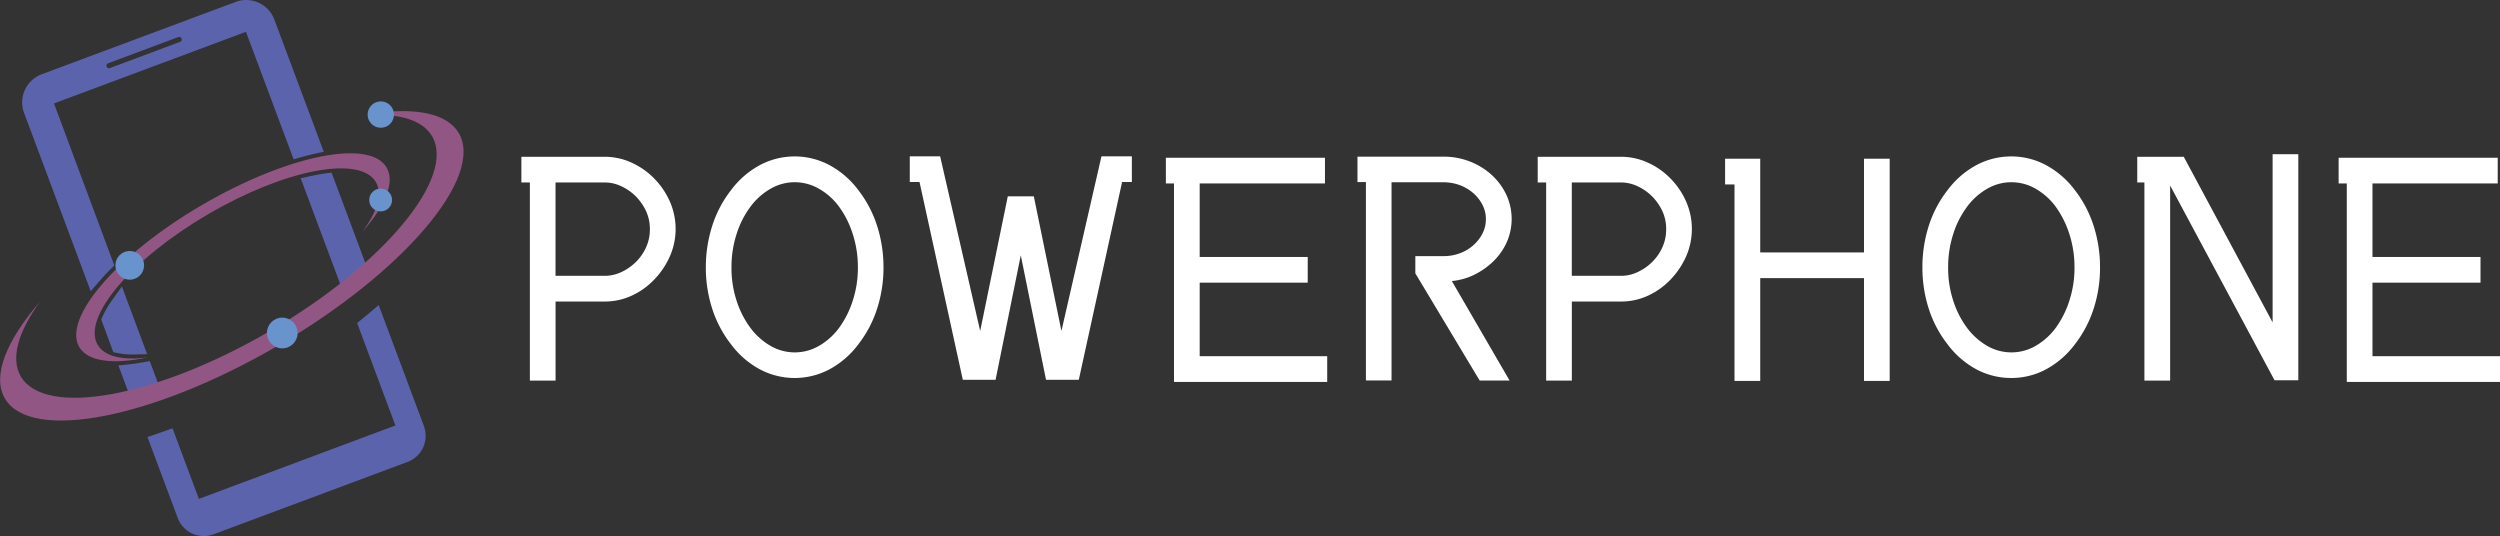 <svg id="图层_1" data-name="图层 1" xmlns="http://www.w3.org/2000/svg" viewBox="0 0 621.85 133.34"><rect x="0" y="0" width="621.85" height="133.34" fill="#333333" stroke="none"/><defs><style>.cls-1{fill:#5b63ac;}.cls-2{fill:#925684;}.cls-3{fill:#6993cd;}.cls-4{fill:#fff;}</style></defs><path class="cls-1" d="M1532.31,606.22l-11.25-30.09-1.71,1.46c-.9.77-1.82,1.53-2.77,2.3l-.88.71,9.52,25.49-48.88,18.26-6.56-17.57-1.47.54c-1.08.39-2.15.76-3.2,1.12l-1.56.52,7.53,20.14a6.94,6.94,0,0,0,6.48,4.5,7,7,0,0,0,2.43-.44l48.25-18a6.93,6.93,0,0,0,4.07-8.91Z" transform="translate(-1426.87 -500.26)"/><path class="cls-1" d="M1488.05,508.17l11.85,31.71,1.88-.52c1.11-.32,2.2-.59,3.24-.83l2.38-.53-12.29-32.88a7.49,7.49,0,0,0-9.61-4.39l-48.25,18a7.47,7.47,0,0,0-4.39,9.62l16.57,44.34,2.35-2.7c.77-.88,1.62-1.8,2.52-2.71l1-1-15-40.29ZM1453.77,516l17.46-6.52a.63.63,0,0,1,.81.37.62.62,0,0,1-.37.81l-17.46,6.53a.63.63,0,1,1-.44-1.19Z" transform="translate(-1426.87 -500.26)"/><path class="cls-1" d="M1509.34,543.18l-1.69.23c-1.12.16-2.33.38-3.6.66l-2.39.53,10.44,27.94,7.21-2.66Z" transform="translate(-1426.87 -500.26)"/><path class="cls-1" d="M1462.37,590.39c-1.15.21-2.26.38-3.32.49l-2.73.29,3.36,9,7.91-.8-3.47-9.29Z" transform="translate(-1426.87 -500.26)"/><path class="cls-1" d="M1457.19,571.52l-2.33,3.25a24.57,24.57,0,0,0-2.45,4.15l-.36.8,3,8.12,1.13.25a16.74,16.74,0,0,0,3.58.34h.71l3-.08Z" transform="translate(-1426.87 -500.26)"/><path class="cls-2" d="M1541,533.38c-2.87-4.91-10.6-6.41-21-4.94v.42c7-.17,12.14,1.52,14.34,5.28,6,10.25-12,31.93-40.29,48.44s-56,21.57-62,11.32c-2.62-4.48-.64-11.16,4.78-18.62-8.4,9.72-12,18.55-8.74,24.1,6.4,10.94,36.86,5,68-13.2S1547.38,544.32,1541,533.38Z" transform="translate(-1426.87 -500.26)"/><path class="cls-2" d="M1451.15,586c-3.94-6.75,8.36-21.28,27.47-32.45s37.8-14.75,41.75-8c1.72,2.94.34,7.38-3.35,12.36,5.71-6.51,8.18-12.38,6-16-4.21-7.2-24.73-3-45.84,9.3s-34.81,28.17-30.6,35.37c2.14,3.65,8.47,4.38,16.94,2.6C1457.41,589.93,1452.87,589,1451.15,586Z" transform="translate(-1426.87 -500.26)"/><circle class="cls-3" cx="94.72" cy="28.5" r="3.28"/><circle class="cls-3" cx="70.21" cy="82.83" r="3.82"/><circle class="cls-3" cx="94.68" cy="49.75" r="2.84"/><circle class="cls-3" cx="32.27" cy="66" r="3.57"/><path class="cls-4" d="M1589.58,544.64a18.53,18.53,0,0,0-5.63-3.93,15.9,15.9,0,0,0-6.67-1.45h-20.72v6.39h2.11v49.28h6.39V575.26h12.27a15.81,15.81,0,0,0,6.65-1.45,18.06,18.06,0,0,0,5.61-4,19.83,19.83,0,0,0,3.88-5.74,16.9,16.9,0,0,0,0-13.72A19.18,19.18,0,0,0,1589.58,544.64Zm-2.06,17.26a12.38,12.38,0,0,1-2.62,3.67,13,13,0,0,1-3.59,2.42,9.69,9.69,0,0,1-4,.88h-12.26V545.65h12.26a9.55,9.55,0,0,1,4,.89,12.51,12.51,0,0,1,3.59,2.45,13.05,13.05,0,0,1,2.62,3.67,10.51,10.51,0,0,1,1,4.6A10.78,10.78,0,0,1,1587.52,561.9Z" transform="translate(-1426.87 -500.26)"/><path class="cls-4" d="M1640.4,547.59a22,22,0,0,0-7.23-6.27,18.41,18.41,0,0,0-17.27,0,21.87,21.87,0,0,0-7.22,6.27,28.38,28.38,0,0,0-4.64,8.82,33.61,33.61,0,0,0-1.6,10.36,33.26,33.26,0,0,0,1.6,10.32,28.51,28.51,0,0,0,4.64,8.78,21.87,21.87,0,0,0,7.22,6.27,18.49,18.49,0,0,0,17.27,0,22,22,0,0,0,7.23-6.27,28.7,28.7,0,0,0,4.63-8.78,33.26,33.26,0,0,0,1.6-10.32,33.61,33.61,0,0,0-1.6-10.36A28.57,28.57,0,0,0,1640.4,547.59ZM1639,575a23.75,23.75,0,0,1-3.35,6.72,16.15,16.15,0,0,1-5,4.53,12,12,0,0,1-12.19,0,16.63,16.63,0,0,1-5-4.53,23.05,23.05,0,0,1-3.39-6.72,26.19,26.19,0,0,1-1.25-8.21,26.59,26.59,0,0,1,1.25-8.26,22.86,22.86,0,0,1,3.39-6.75,16.37,16.37,0,0,1,5-4.53,12,12,0,0,1,12.19,0,15.9,15.9,0,0,1,5,4.53,23.54,23.54,0,0,1,3.35,6.75,26.6,26.6,0,0,1,1.26,8.26A26.19,26.19,0,0,1,1639,575Z" transform="translate(-1426.87 -500.26)"/><polygon class="cls-4" points="298.41 70.31 325.28 70.31 325.28 63.92 298.41 63.92 298.41 45.63 329.57 45.63 329.57 39.24 290 39.24 290 45.63 292.02 45.63 292.02 95 330.13 95 330.13 88.6 298.41 88.6 298.41 70.31"/><path class="cls-4" d="M1798.59,565a15.37,15.37,0,0,0,3.16-4.7,14.34,14.34,0,0,0-.2-11.61,15.83,15.83,0,0,0-3.65-4.93,17.31,17.31,0,0,0-5.39-3.32,17.79,17.79,0,0,0-6.57-1.21h-21.41v6.31h2.1v49.36H1773V545.6l12.87,0a11.8,11.8,0,0,1,4.13.72,10.8,10.8,0,0,1,3.36,2,9.76,9.76,0,0,1,2.26,2.9,7.59,7.59,0,0,1,.85,3.52,7.81,7.81,0,0,1-.84,3.59,9.84,9.84,0,0,1-2.26,2.91,10.33,10.33,0,0,1-3.33,2,11.49,11.49,0,0,1-4.12.73h-7v4.28l16,26.66h7.44L1788,570.17a16.27,16.27,0,0,0,5.84-1.7A18.49,18.49,0,0,0,1798.59,565Z" transform="translate(-1426.87 -500.26)"/><path class="cls-4" d="M1842.37,544.64a18.49,18.49,0,0,0-5.62-3.93,16,16,0,0,0-6.68-1.45h-20.71v6.39h2.1v49.28h6.39V575.26h12.27a15.89,15.89,0,0,0,6.66-1.45,18.29,18.29,0,0,0,5.61-4,20,20,0,0,0,3.87-5.74,17,17,0,0,0,0-13.72A19.21,19.21,0,0,0,1842.37,544.64Zm-2.06,17.26a12.2,12.2,0,0,1-2.62,3.67,12.89,12.89,0,0,1-3.59,2.42,9.62,9.62,0,0,1-4,.88h-12.26V545.65h12.26a9.48,9.48,0,0,1,4,.89,12.38,12.38,0,0,1,3.59,2.45,12.86,12.86,0,0,1,2.62,3.67,10.37,10.37,0,0,1,1,4.6A10.64,10.64,0,0,1,1840.31,561.9Z" transform="translate(-1426.87 -500.26)"/><polygon class="cls-4" points="463.65 62.79 437.84 62.79 437.84 39.48 429.1 39.48 429.1 45.88 431.44 45.88 431.44 94.75 437.84 94.75 437.84 69.18 463.65 69.18 463.65 94.75 470.04 94.75 470.04 39.48 463.65 39.48 463.65 62.79"/><path class="cls-4" d="M1943,547.59a22,22,0,0,0-7.23-6.27,18.17,18.17,0,0,0-8.59-2.15,18.38,18.38,0,0,0-8.68,2.15,22,22,0,0,0-7.22,6.27,28.38,28.38,0,0,0-4.64,8.82,33.6,33.6,0,0,0-1.59,10.36,33.26,33.26,0,0,0,1.59,10.32,28.51,28.51,0,0,0,4.64,8.78,22,22,0,0,0,7.22,6.27,18.37,18.37,0,0,0,8.68,2.14,18.16,18.16,0,0,0,8.59-2.14,22,22,0,0,0,7.23-6.27,28.7,28.7,0,0,0,4.63-8.78,33,33,0,0,0,1.6-10.32,33.31,33.31,0,0,0-1.6-10.36A28.57,28.57,0,0,0,1943,547.59ZM1941.62,575a24,24,0,0,1-3.34,6.72,16.3,16.3,0,0,1-5,4.53,12,12,0,0,1-12.19,0,16.63,16.63,0,0,1-5-4.53,23.05,23.05,0,0,1-3.39-6.72,26.19,26.19,0,0,1-1.25-8.21,26.59,26.59,0,0,1,1.25-8.26,22.86,22.86,0,0,1,3.39-6.75,16.37,16.37,0,0,1,5-4.53,12,12,0,0,1,12.19,0,16,16,0,0,1,5,4.53,23.78,23.78,0,0,1,3.34,6.75,26.6,26.6,0,0,1,1.26,8.26A26.19,26.19,0,0,1,1941.62,575Z" transform="translate(-1426.87 -500.26)"/><polygon class="cls-4" points="565.29 80.19 543.19 39 531.62 39 531.62 45.39 533.4 45.39 533.4 94.67 539.8 94.67 539.8 46.15 565.77 94.59 571.68 94.59 571.68 38.35 565.29 38.35 565.29 80.19"/><polygon class="cls-4" points="590.13 88.6 590.13 70.31 617 70.31 617 63.92 590.13 63.92 590.13 45.63 621.28 45.63 621.28 39.24 581.71 39.24 581.71 45.63 583.74 45.63 583.74 95 621.85 95 621.85 88.6 590.13 88.6"/><polygon class="cls-4" points="264.02 82.33 257.15 48.83 254.43 48.83 253.91 48.83 253.4 48.83 250.68 48.83 243.81 82.33 233.85 38.88 226.3 38.88 226.3 45.27 228.72 45.27 239.49 94.47 247.64 94.47 253.91 63.51 260.19 94.47 268.34 94.47 279.11 45.27 281.54 45.27 281.54 38.88 273.98 38.88 264.02 82.33"/></svg>